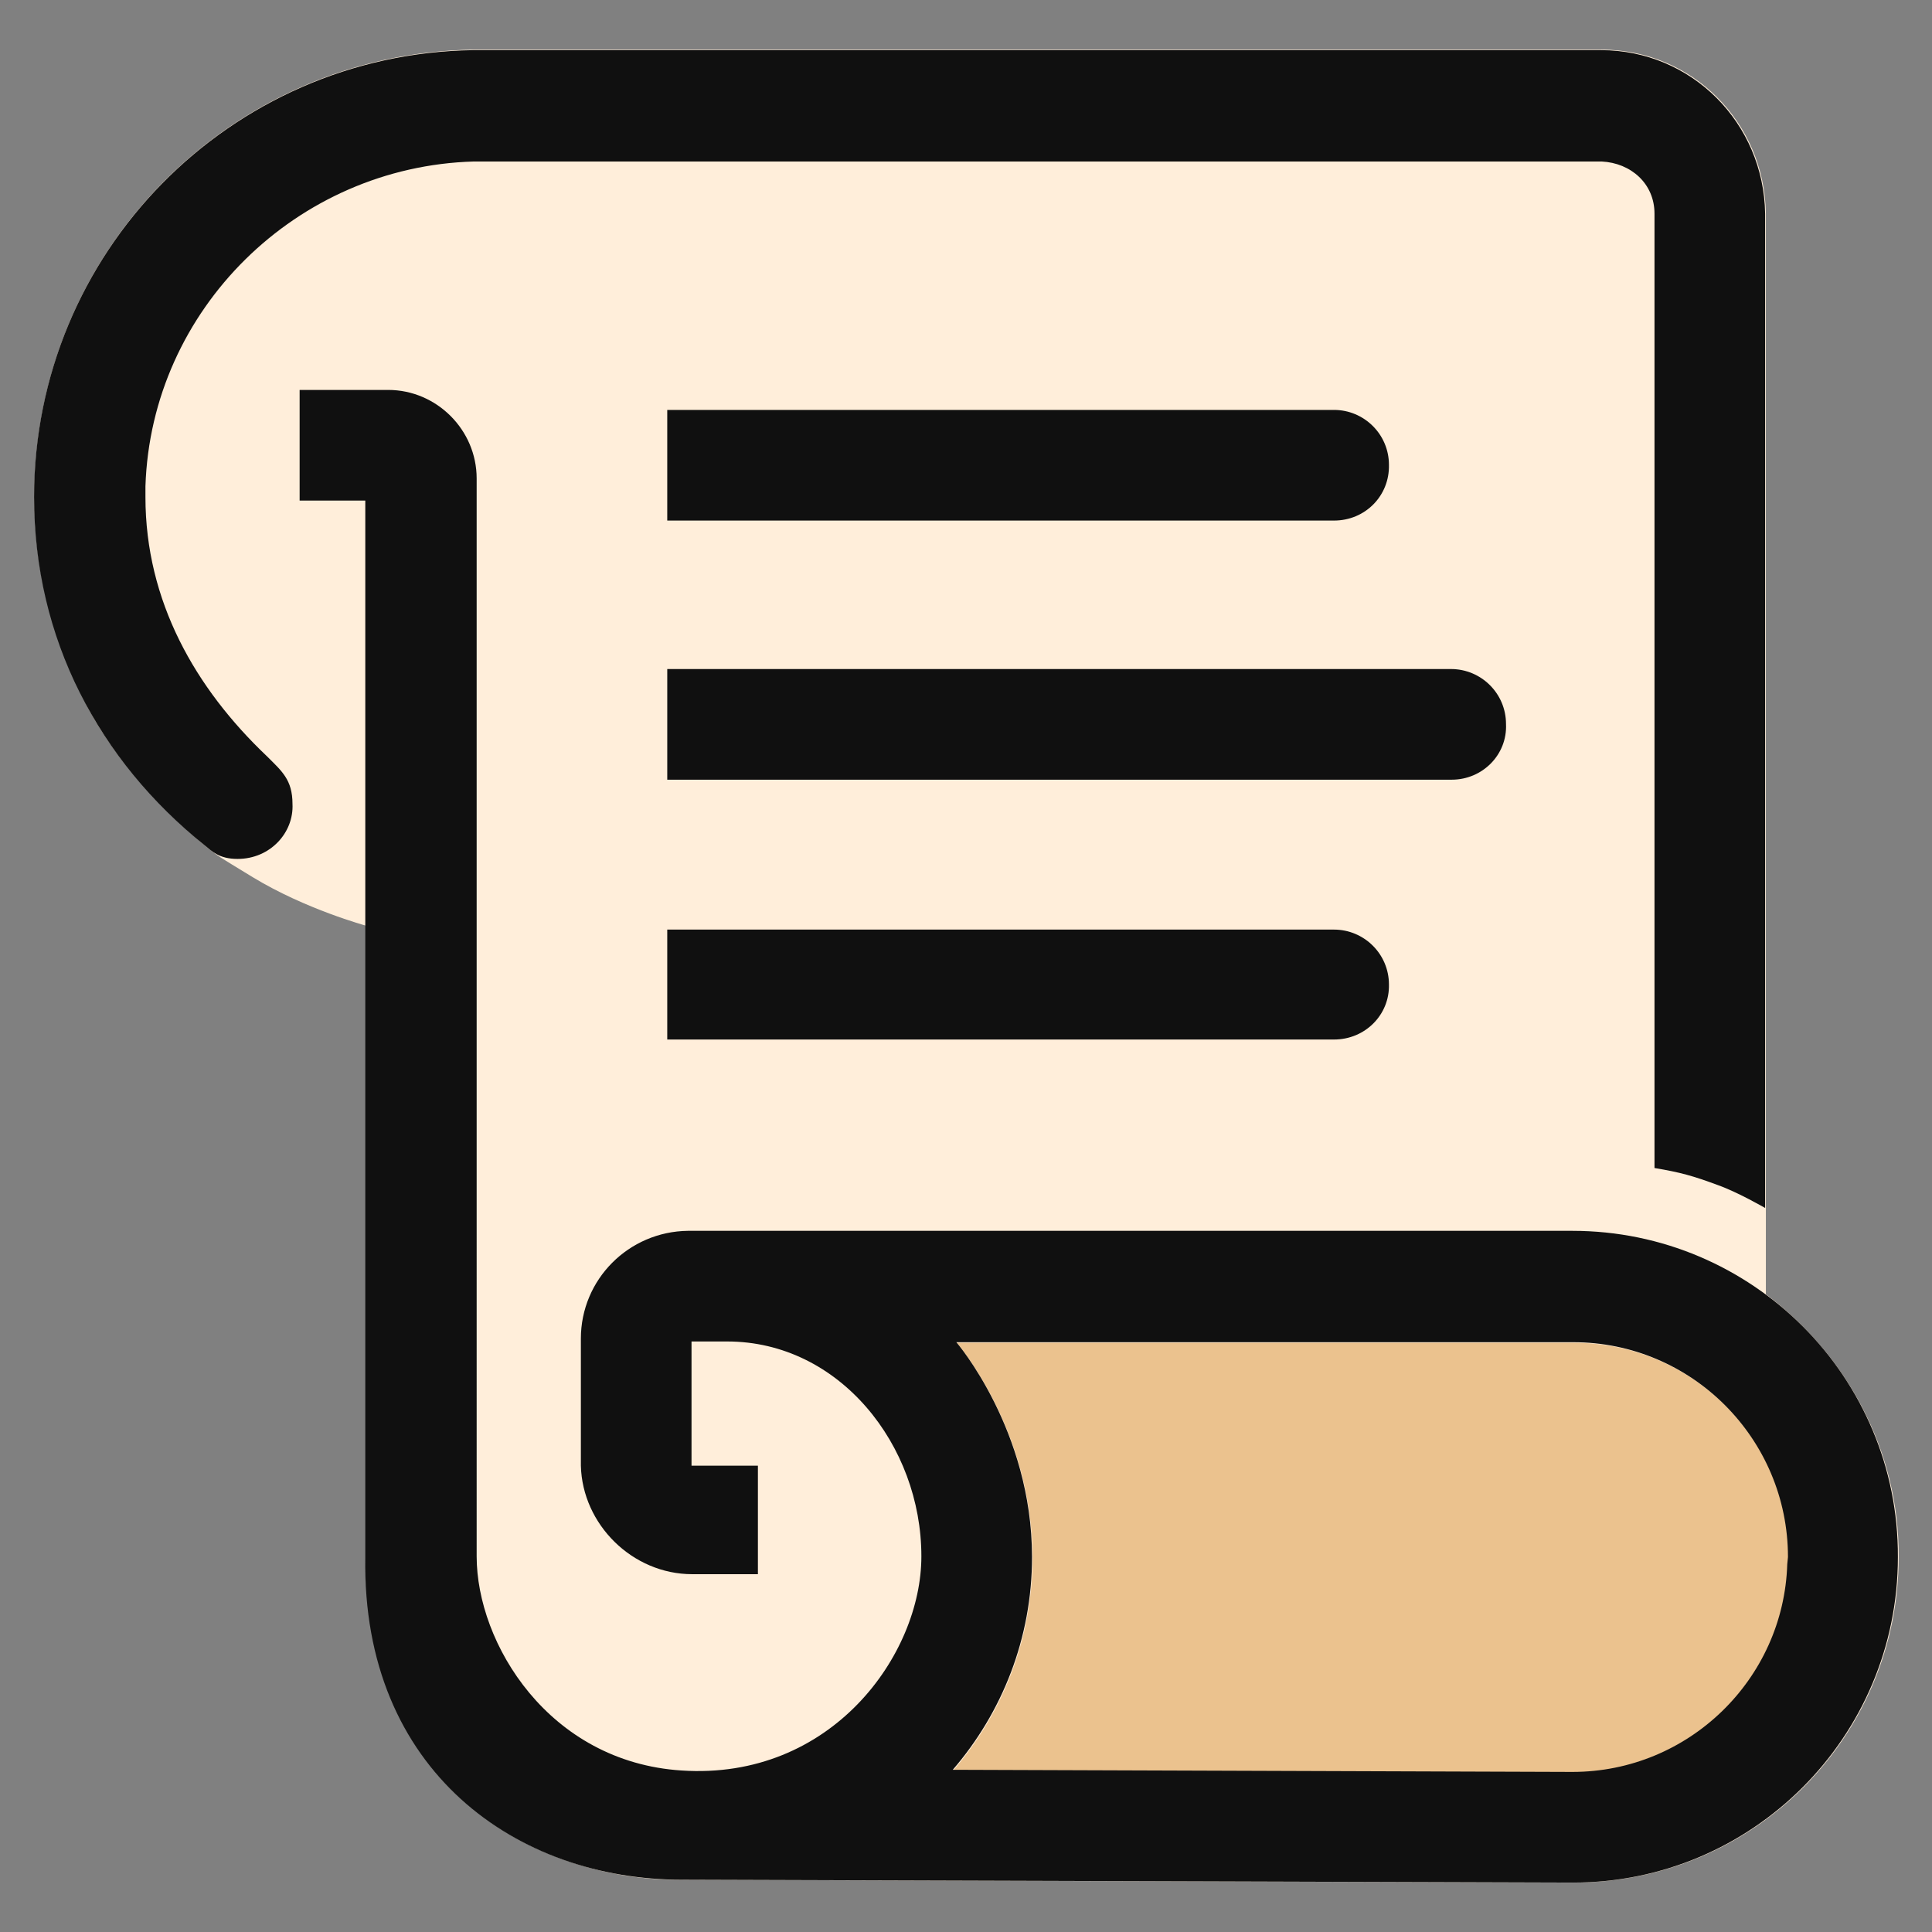<svg xmlns="http://www.w3.org/2000/svg" id="Layer_1" x="0" y="0" version="1.1" viewBox="0 0 444 444" width="256" height="256" preserveAspectRatio="xMidYMid meet"><rect x="0" y="0" width="444" height="444" fill="#808080" stroke="none"/><style>.st2{fill:#101010}</style><path d="M333.4 262V110.6c-.2-12.7-10.3-22.9-23-22.9h-158c-34.1.5-61.5 28.4-61.5 62.6 0 11.5 3.1 21.4 7.8 30.1 4 7.2 10.3 14 16.5 19.1 1.8 1.4.9.8 6.3 4.1 7.4 4.5 15.9 6.8 15.9 6.8l-.1 90.6c.2 4.3.6 8.4 1.8 12.3 3.5 12.8 12.4 22.6 24.4 27.3 5 2 10.7 3.3 16.8 3.4l126.2.4c25.1 0 45.5-20.4 45.5-45.6.1-15-7.4-28.4-18.6-36.8" style="fill:#ffeeda" transform="matrix(1.641 0 0 1.641 -141.289 -132.511)"/><path d="M336.5 299.9C336 316 322.7 329 306.4 329l-86.8-.3c6.9-8 11.1-18.4 11.1-29.8 0-17.8-10.6-30.1-10.6-30.1h86.4c16.6 0 30.1 13.5 30.1 30.1z" style="fill:#ebc28e" transform="matrix(1.641 0 0 1.641 -141.289 -132.511)"/><path d="M61.313 173.77c-16.405-15.585-27.889-35.6-27.889-59.55v-2.461c1.312-40.685 34.779-73.495 75.463-74.643h259.198c6.727.328 12.14 5.086 12.14 11.976v219.334c5.906.984 8.859 1.805 14.6 3.937 4.594 1.64 10.828 5.25 10.828 5.25V49.092c-.328-20.835-16.897-37.568-37.732-37.568H108.723c-55.941.82-100.89 46.59-100.89 102.695 0 32.646 14.928 60.535 39.207 80.057 1.64 1.312 3.281 3.117 7.546 3.117 7.547 0 12.96-6.07 12.632-12.632 0-5.578-2.46-7.547-5.905-10.992" class="st2"/><path d="M361.36 282.862H158.101c-13.616.165-24.608 11.156-24.608 24.772v29.2c.328 13.453 11.812 24.936 25.592 24.936h15.093v-24.935h-15.257V308.29h8.203c25.755 0 44.621 23.787 44.621 49.38 0 22.638-20.67 51.51-55.12 49.214-30.514-1.969-47.083-29.2-47.083-49.215V109.954c0-11.155-9.187-20.342-20.342-20.342H68.859v25.428H83.95v242.793c-.82 49.38 35.107 74.15 72.674 74.15l204.898.657c41.177 0 74.643-33.466 74.643-74.807.164-41.34-33.466-74.97-74.807-74.97m49.378 76.612c-.82 26.412-22.638 47.738-49.379 47.738l-142.395-.492c11.32-13.124 18.21-30.185 18.21-48.887 0-29.2-17.39-49.379-17.39-49.379h141.74c27.232 0 49.378 22.147 49.378 49.38zM306.567 119.633H153.344V94.205h153.223c6.89 0 12.632 5.578 12.632 12.632.164 7.054-5.414 12.796-12.632 12.796" class="st2"/><path d="M306.567 238.897H153.344v-25.264h153.223c6.89 0 12.632 5.578 12.632 12.632.164 6.89-5.414 12.632-12.632 12.632M333.635 179.183h-180.29v-25.428H333.47c6.89 0 12.632 5.578 12.632 12.632.328 7.054-5.414 12.796-12.468 12.796" class="st2"/></svg>